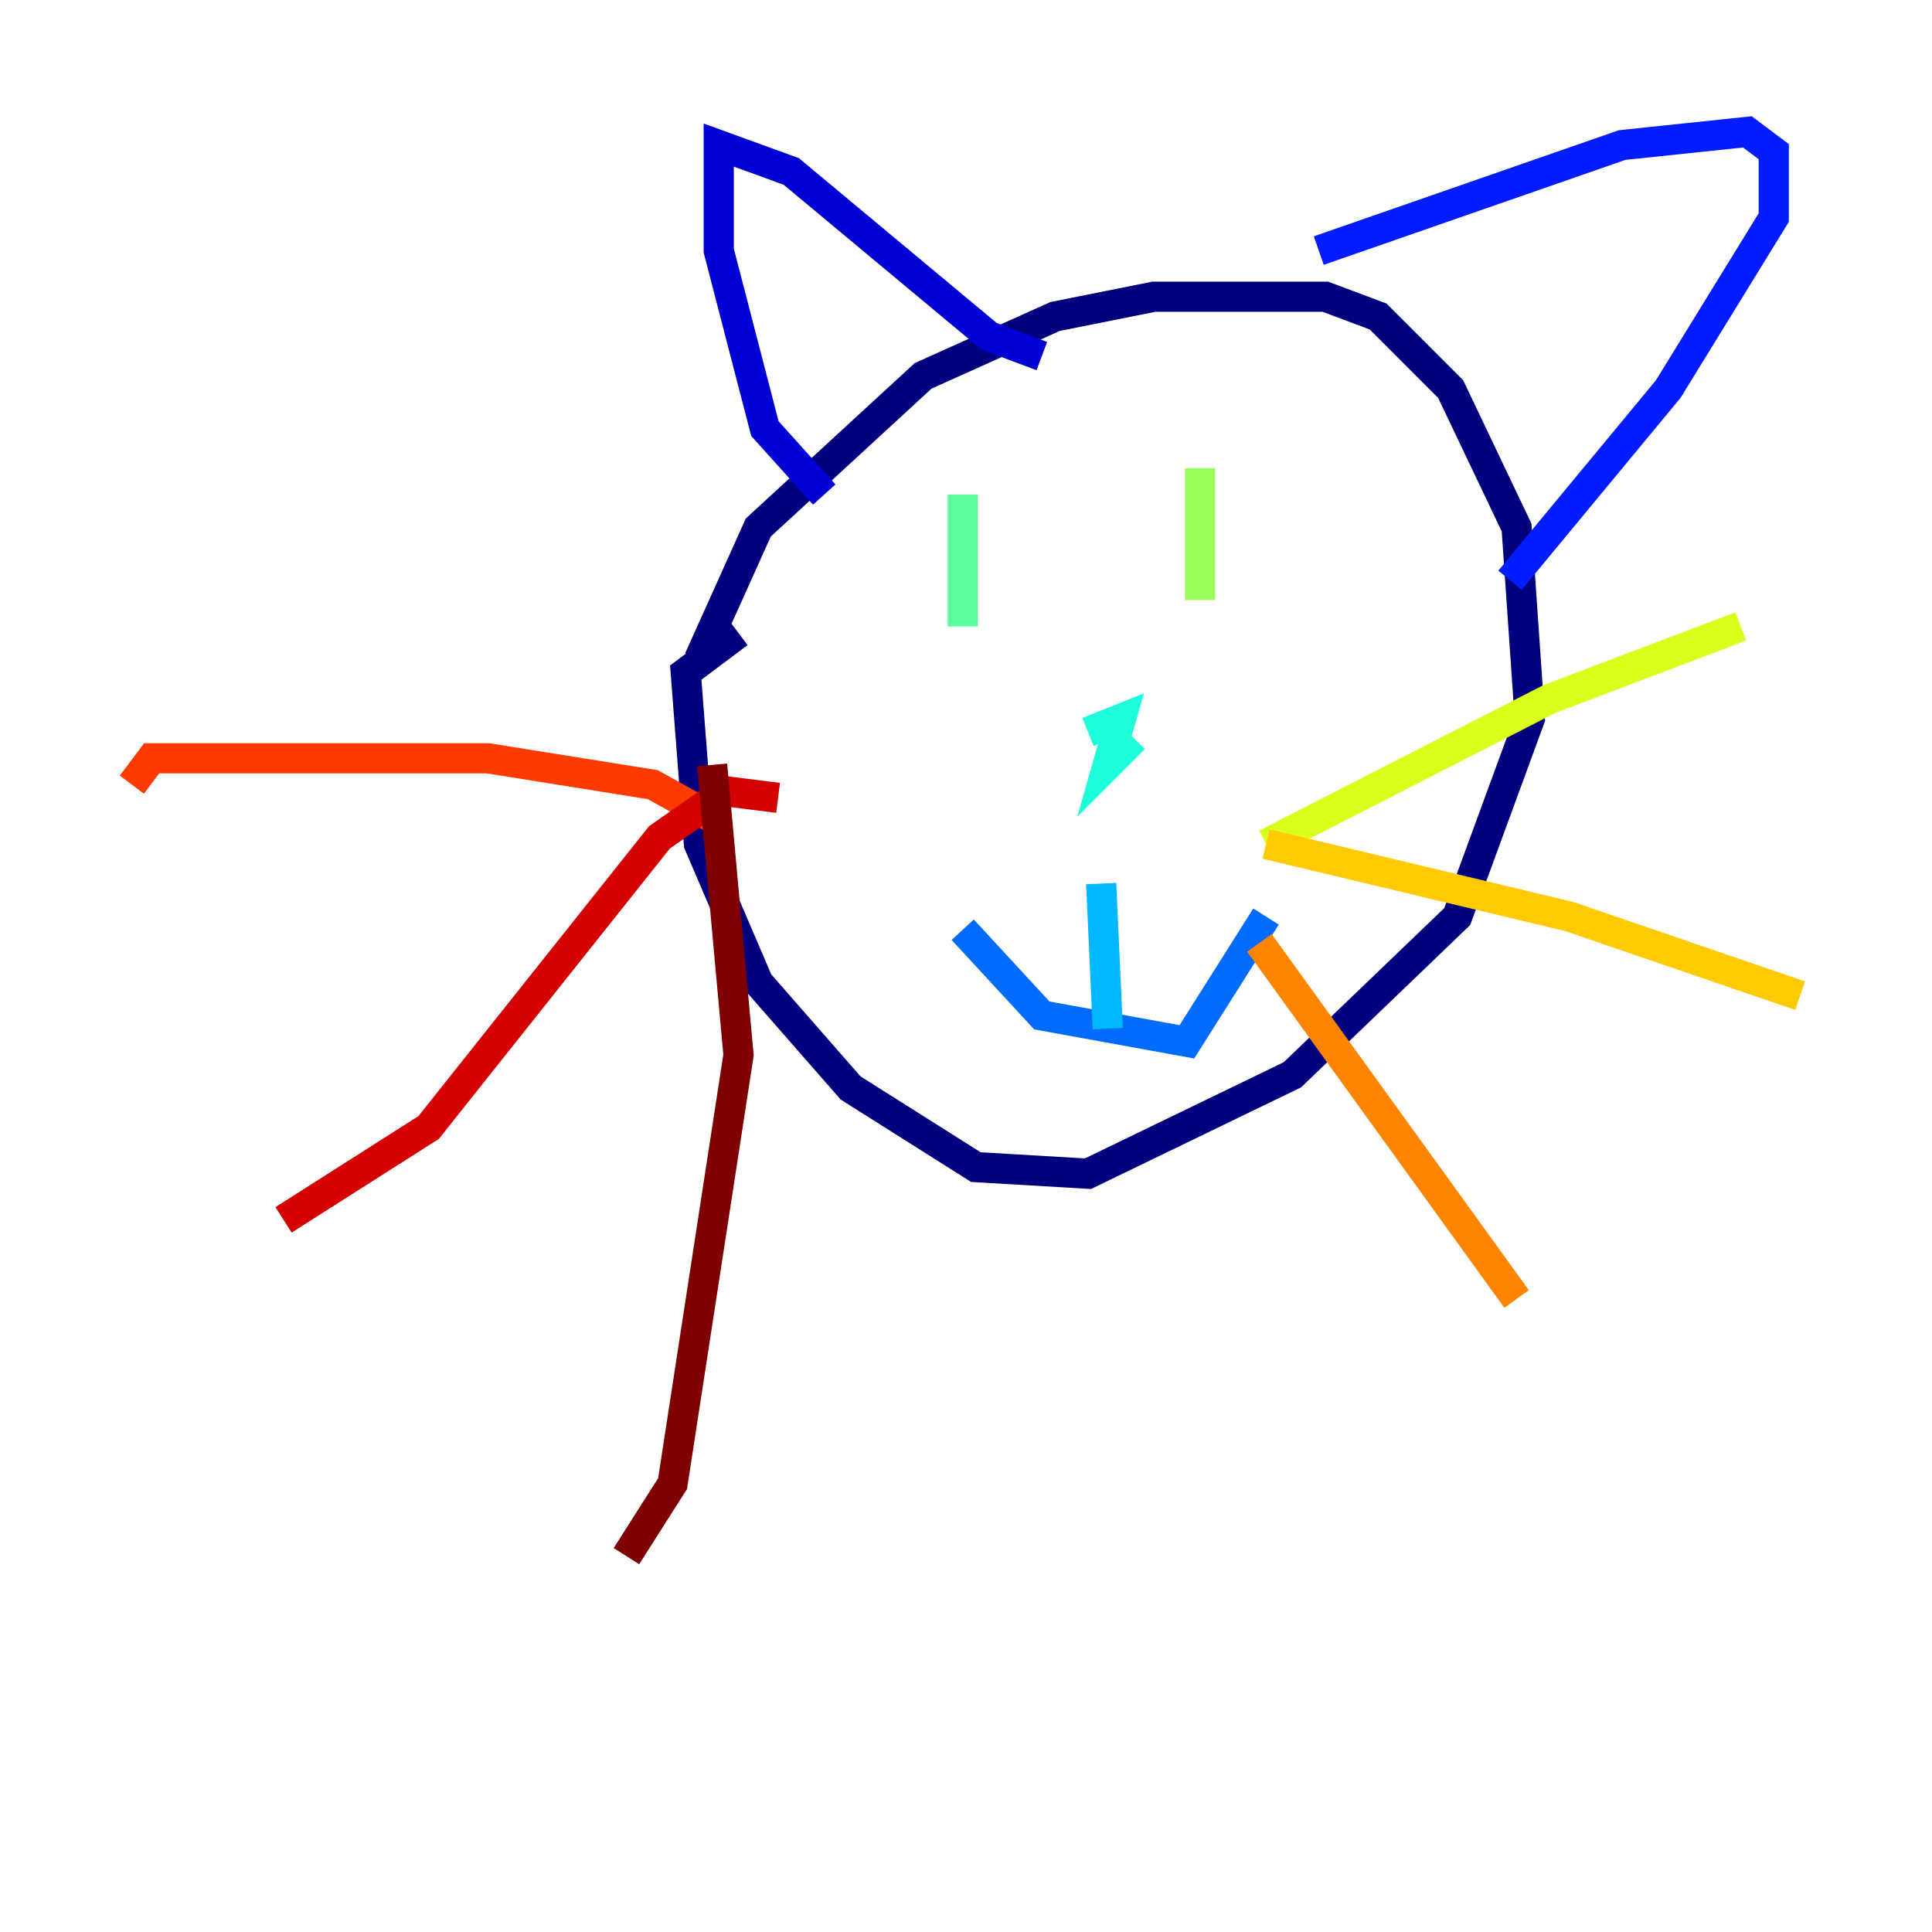 <?xml version="1.0" encoding="utf-8" ?>
<svg baseProfile="tiny" height="128" version="1.2" viewBox="0,0,128,128" width="128" xmlns="http://www.w3.org/2000/svg" xmlns:ev="http://www.w3.org/2001/xml-events" xmlns:xlink="http://www.w3.org/1999/xlink"><defs /><polyline fill="none" points="46.307,43.686 50.239,34.949 61.16,24.901 69.898,20.969 76.451,19.659 87.809,19.659 91.304,20.969 96.109,25.775 100.478,34.949 101.352,47.618 96.546,60.724 85.625,71.208 72.082,77.761 64.655,77.324 56.355,72.082 50.239,65.092 46.307,55.918 45.433,44.56 48.928,41.939" stroke="#00007f" stroke-width="2" /><polyline fill="none" points="54.608,32.764 50.676,28.396 47.618,16.601 47.618,9.611 52.423,11.358 65.529,22.28 69.024,23.59" stroke="#0000d5" stroke-width="2" /><polyline fill="none" points="87.372,16.601 107.468,9.611 115.768,8.737 117.515,10.048 117.515,14.416 110.526,25.775 100.041,38.444" stroke="#001cff" stroke-width="2" /><polyline fill="none" points="63.782,61.597 69.024,67.276 78.635,69.024 83.877,60.724" stroke="#006cff" stroke-width="2" /><polyline fill="none" points="73.392,68.15 72.956,58.539" stroke="#00b8ff" stroke-width="2" /><polyline fill="none" points="72.082,48.492 74.266,47.618 73.392,50.676 75.14,48.928" stroke="#1cffda" stroke-width="2" /><polyline fill="none" points="63.782,32.764 63.782,41.502" stroke="#5cff9a" stroke-width="2" /><polyline fill="none" points="79.508,31.017 79.508,39.754" stroke="#9aff5c" stroke-width="2" /><polyline fill="none" points="83.877,55.918 102.662,46.307 115.331,41.502" stroke="#daff1c" stroke-width="2" /><polyline fill="none" points="83.877,55.918 103.973,60.724 119.263,65.966" stroke="#ffcb00" stroke-width="2" /><polyline fill="none" points="83.44,62.471 100.478,86.061" stroke="#ff8500" stroke-width="2" /><polyline fill="none" points="47.181,54.171 43.249,51.986 32.328,50.239 10.048,50.239 8.737,51.986" stroke="#ff3b00" stroke-width="2" /><polyline fill="none" points="51.55,52.86 48.055,52.423 43.686,55.481 28.396,74.703 18.785,80.819" stroke="#d50000" stroke-width="2" /><polyline fill="none" points="47.181,50.676 48.928,69.898 44.56,98.293 41.502,103.099" stroke="#7f0000" stroke-width="2" /></svg>